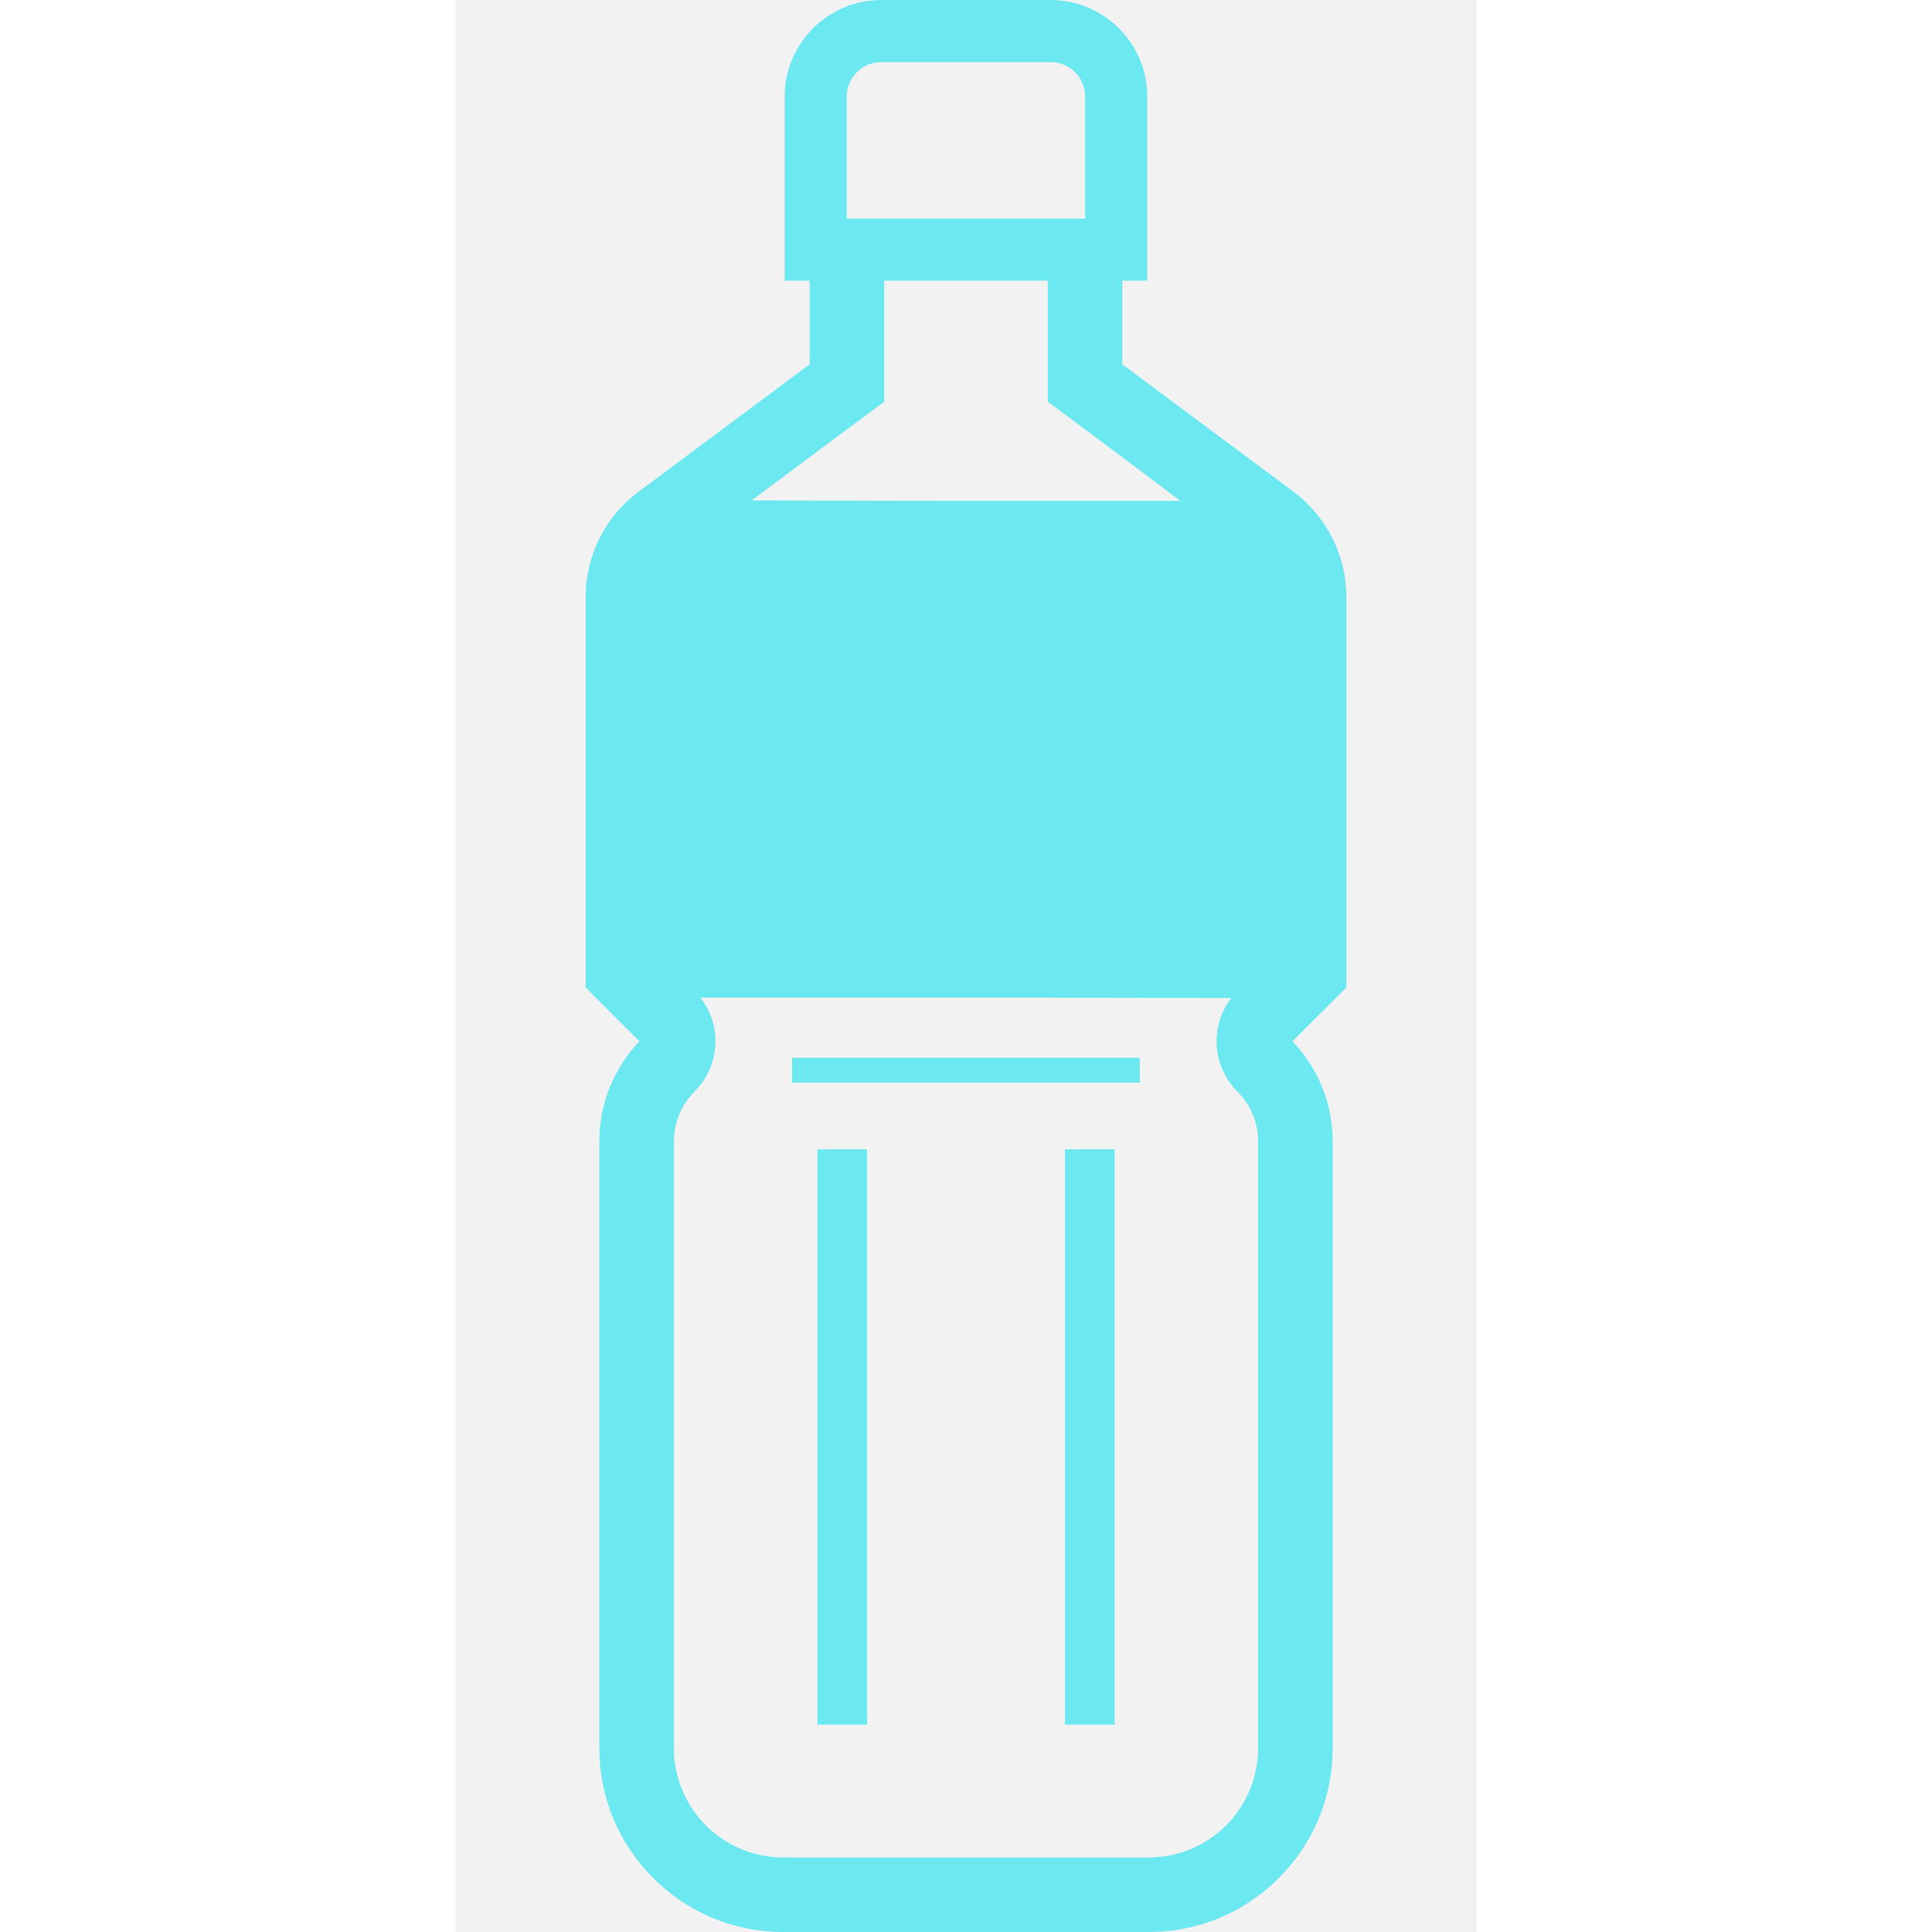 <svg width="123" height="123" viewBox="0 0 123 123" fill="none" xmlns="http://www.w3.org/2000/svg">
<g clip-path="url(#clip0)">
<path d="M85.715 62.867V38C85.715 35.376 84.457 32.876 82.355 31.311L71.451 23.191V17.869H73.041V6.151C73.041 2.76 70.281 0 66.888 0H56.111C52.72 0 49.952 2.76 49.952 6.151V17.87H51.549V23.191L40.645 31.311C38.542 32.877 37.285 35.376 37.285 38.001V62.867L40.709 66.291C39.065 68.023 38.155 70.284 38.155 72.688V111.282C38.155 114.414 39.373 117.355 41.587 119.568C43.8 121.782 46.742 123 49.865 123H73.127C76.258 123 79.2 121.782 81.413 119.568C83.628 117.354 84.845 114.413 84.845 111.282V72.688C84.845 70.283 83.936 68.023 82.283 66.29L84.323 64.259L85.715 62.867ZM78.393 63.539C77.022 65.309 77.151 67.863 78.772 69.485C79.626 70.339 80.101 71.486 80.101 72.688V111.282C80.101 113.132 79.365 114.903 78.061 116.216C76.748 117.52 74.977 118.256 73.127 118.256H49.865C48.023 118.256 46.244 117.52 44.939 116.216C44.283 115.559 43.777 114.785 43.429 113.946C43.081 113.108 42.9 112.207 42.9 111.282V72.688C42.9 71.486 43.374 70.339 44.22 69.485C45.106 68.607 45.548 67.446 45.548 66.29C45.548 65.311 45.232 64.33 44.592 63.516H65.573L78.393 63.539ZM75.14 31.888H59.955L47.851 31.857L56.294 25.571V17.869H66.707V25.571L71.424 29.083L75.14 31.888ZM69.087 6.728V13.916H66.707H56.294H53.905V6.728V6.151C53.905 4.942 54.894 3.954 56.111 3.954H66.888C68.106 3.954 69.087 4.942 69.087 6.151V6.728Z" fill="#53F3FD"/>
<path d="M52.078 73.17H52.04V109.796H55.203V73.17H52.097H52.078Z" fill="#53F3FD"/>
<path d="M70.961 73.208V73.17H67.855H67.836H67.798V109.645V109.757V109.796H70.961V73.319V73.208Z" fill="#53F3FD"/>
<path d="M72.566 67.343H50.427V68.924H72.566V67.343Z" fill="#53F3FD"/>
<rect x="29" y="-6" width="65" height="135" fill="#C4C4C4" fill-opacity="0.22"/>
</g>
<defs>
<clipPath id="clip0">
<rect width="123" height="123" fill="white"/>
</clipPath>
</defs>
</svg>
